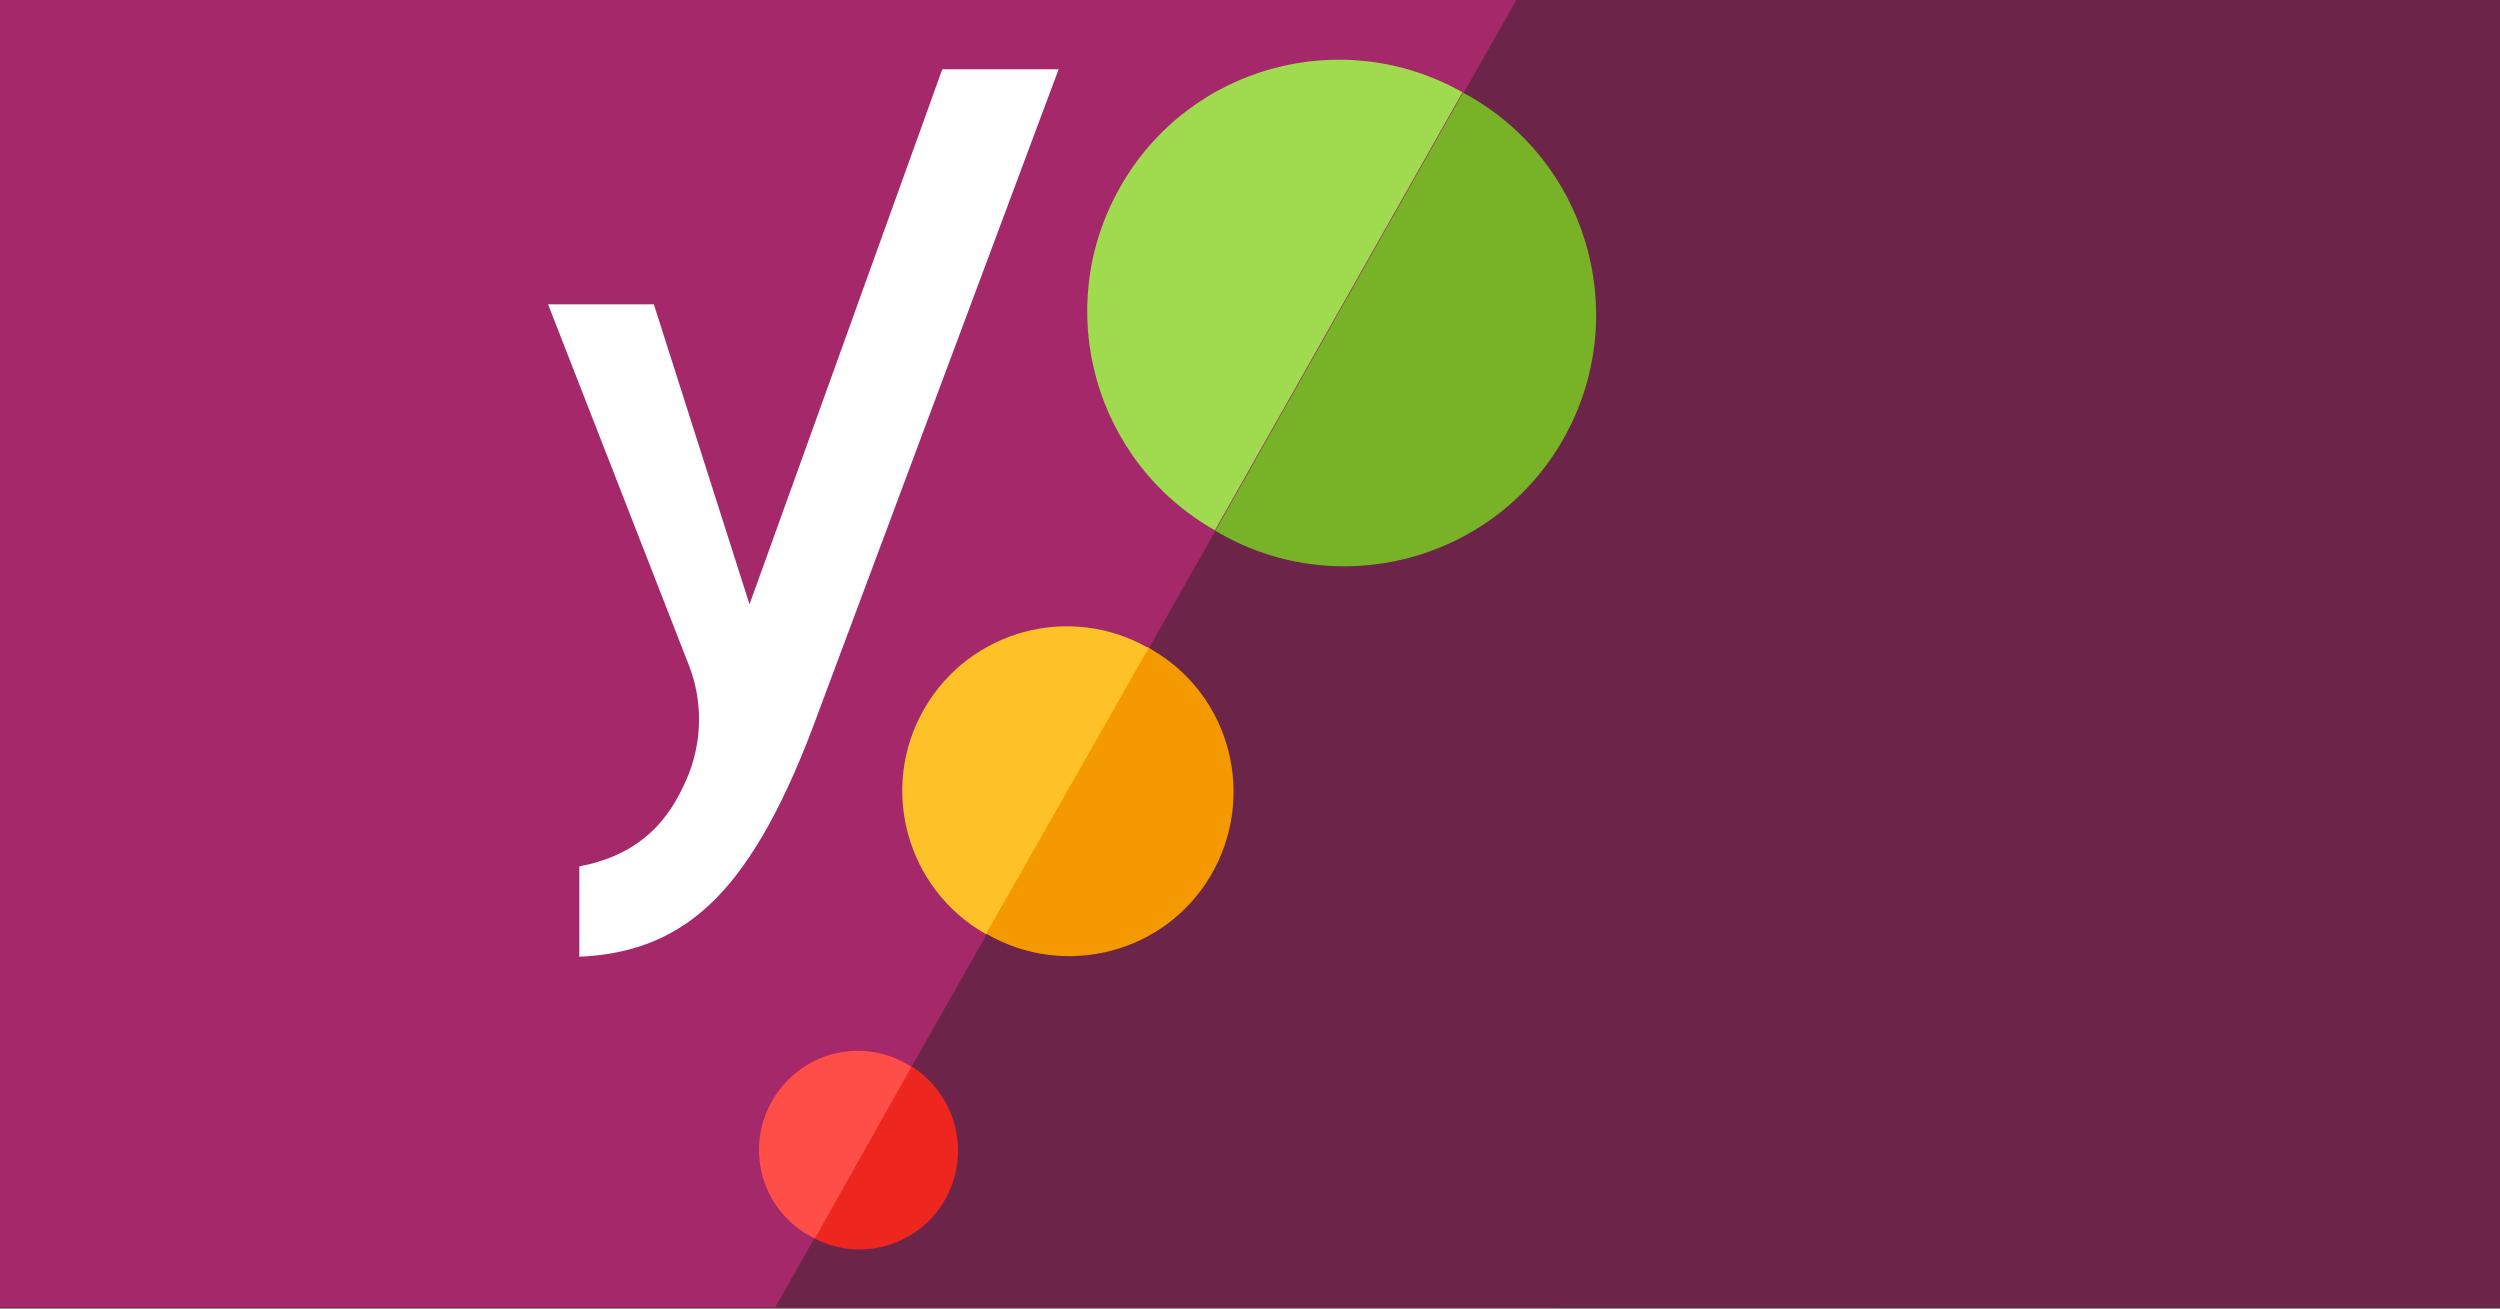 <?xml version="1.0" encoding="UTF-8"?>
<svg width="235px" height="123px" viewBox="0 0 235 123" version="1.1" xmlns="http://www.w3.org/2000/svg" xmlns:xlink="http://www.w3.org/1999/xlink">
    <rect x="0" y="0" width="235" height="123" fill="#333333" stroke="none"/>
    <title>Product Images/Yoast_SEO</title>
    <g id="Page-1" stroke="none" stroke-width="1" fill="none" fill-rule="evenodd">
        <g id="Product-Images/Yoast_SEO" fill-rule="nonzero">
            <g id="WordPress-plugins-by-Yoast-0" transform="translate(0, -0)">
                <polygon id="Path" fill="#A4286A" points="0 0 146.468 0 146.468 122.923 0 122.923"></polygon>
                <polygon id="Path" fill="#6C2548" points="142.537 0 72.85 122.923 235 122.923 235 0"></polygon>
                <path d="M54.457,81.437 L54.457,89.933 C59.699,89.707 63.812,87.989 67.291,84.464 C70.771,80.939 73.935,75.245 77.008,66.749 L99.513,6.508 L88.577,6.508 L70.455,56.807 L61.462,28.607 L51.519,28.607 L64.761,62.546 C66.026,65.8 66.026,69.415 64.761,72.714 C63.36,76.149 60.964,80.216 54.457,81.437 Z" id="Path" fill="#FFFFFF"></path>
                <path d="M137.52,8.722 L114.246,49.892 C125.454,56.581 140.006,52.92 146.694,41.712 C153.383,30.505 149.722,15.953 138.514,9.264 C138.424,9.219 138.288,9.129 138.198,9.084 L137.52,8.722 Z" id="Path" fill="#77B227"></path>
                <path d="M105.253,17.67 C98.836,29.013 102.858,43.43 114.201,49.847 L137.475,8.677 C126.132,2.26 111.715,6.237 105.298,17.58 L105.253,17.67 L105.253,17.67 Z" id="Path" fill="#9FDA4F"></path>
                <path d="M107.919,60.829 L92.689,87.763 C100.056,92.057 109.546,89.616 113.839,82.25 C118.133,74.884 115.692,65.393 108.326,61.1 C108.236,61.055 108.19,61.01 108.1,60.964 L107.919,60.829 L107.919,60.829 Z" id="Path" fill="#F49A00"></path>
                <path d="M107.964,60.919 C100.553,56.671 91.108,59.247 86.86,66.659 C82.612,74.07 85.188,83.515 92.599,87.763 L92.689,87.809 L107.964,60.919 L107.964,60.919 Z" id="Path" fill="#FEC228"></path>
                <path d="M85.685,100.237 L76.556,116.415 C81.12,118.765 86.724,116.958 89.029,112.393 C91.243,108.1 89.752,102.812 85.685,100.237 Z" id="Path" fill="#ED261F"></path>
                <path d="M85.685,100.282 C81.391,97.48 75.652,98.7 72.85,103.038 C70.048,107.377 71.268,113.071 75.607,115.873 L75.787,115.963 C76.059,116.144 76.33,116.28 76.601,116.415 L85.685,100.282 L85.685,100.282 Z" id="Path" fill="#FF4E47"></path>
            </g>
        </g>
    </g>
</svg>
